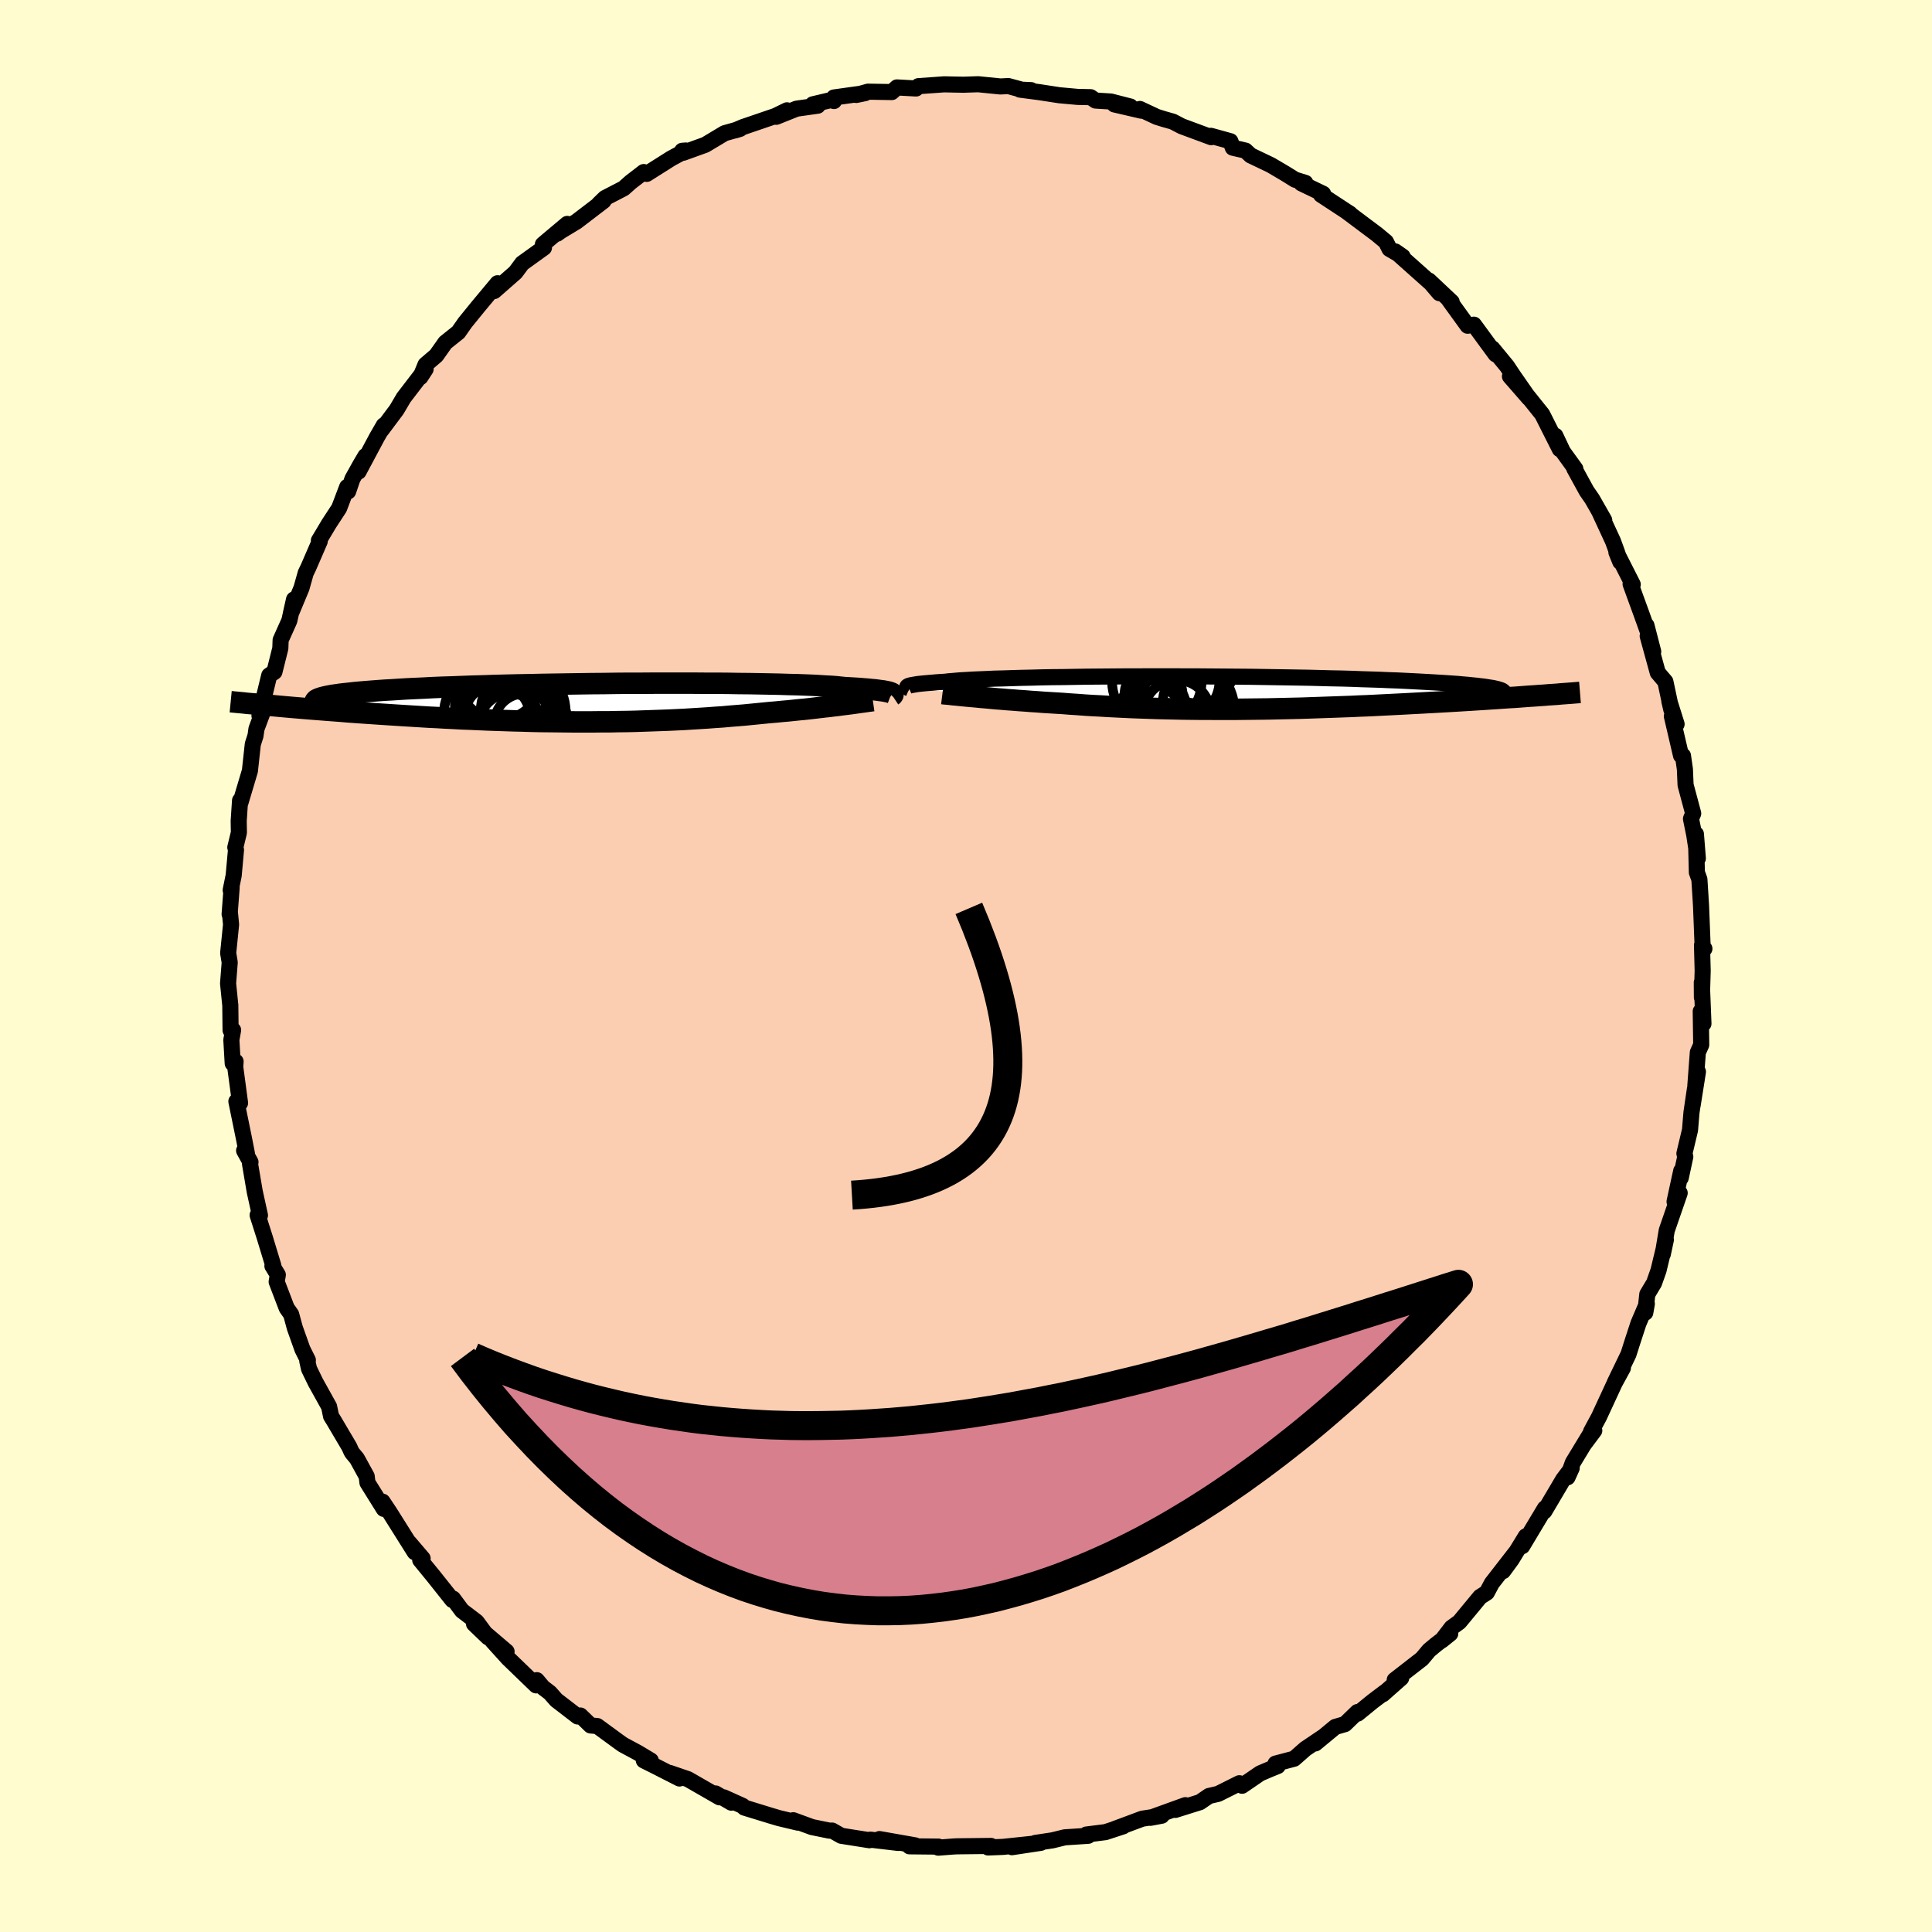 <svg viewBox="-100 -100 200 200" xmlns="http://www.w3.org/2000/svg" width="500" height="500" id="face-svg">
    <defs>
      <clipPath id="leftEyeClipPath">
        <polyline points="31.65,-1.03 31.54,-1.07 31.41,-1.11 31.25,-1.14 31.06,-1.18 30.84,-1.22 30.59,-1.25 30.31,-1.29 30,-1.33 29.65,-1.36 29.27,-1.4 28.86,-1.43 28.41,-1.47 27.93,-1.5 27.41,-1.53 26.87,-1.56 26.48,-1.6 26.02,-1.65 25.5,-1.69 24.92,-1.72 24.27,-1.76 23.56,-1.8 22.79,-1.83 21.97,-1.86 21.08,-1.88 20.15,-1.91 19.16,-1.93 18.12,-1.95 17.05,-1.97 15.93,-1.98 14.77,-2 13.58,-2.01 12.36,-2.01 11.11,-2.02 9.84,-2.02 8.55,-2.02 7.25,-2.02 5.93,-2.01 4.61,-2.01 3.29,-2 1.96,-1.98 0.64,-1.97 -0.67,-1.95 -1.97,-1.93 -3.26,-1.91 -4.53,-1.89 -5.78,-1.86 -7.01,-1.84 -8.22,-1.81 -9.39,-1.78 -10.54,-1.74 -11.66,-1.71 -12.74,-1.67 -13.78,-1.63 -14.79,-1.6 -15.77,-1.56 -16.7,-1.51 -17.59,-1.47 -18.45,-1.43 -19.27,-1.38 -20.04,-1.33 -20.78,-1.29 -21.47,-1.24 -22.13,-1.19 -22.75,-1.14 -23.34,-1.09 -23.89,-1.04 -24.4,-0.98 -24.88,-0.93 -25.32,-0.88 -25.72,-0.82 -26.09,-0.77 -26.43,-0.71 -26.73,-0.65 -26.99,-0.59 -27.23,-0.53 -27.42,-0.47 -27.59,-0.41 -27.72,-0.35 -27.83,-0.29 -31.99,0.34 -31.45,0.39 -30.89,0.44 -30.32,0.49 -29.73,0.54 -29.13,0.59 -28.52,0.64 -27.89,0.69 -27.25,0.74 -26.6,0.79 -25.94,0.84 -25.26,0.89 -24.58,0.95 -23.88,1 -23.17,1.05 -22.44,1.1 -21.7,1.15 -20.95,1.2 -20.18,1.25 -19.4,1.3 -18.61,1.35 -17.8,1.4 -16.98,1.45 -16.15,1.5 -15.31,1.54 -14.46,1.59 -13.61,1.63 -12.74,1.68 -11.86,1.71 -10.98,1.75 -10.09,1.79 -9.2,1.82 -8.3,1.85 -7.4,1.88 -6.5,1.9 -5.59,1.93 -4.69,1.95 -3.78,1.96 -2.87,1.97 -1.96,1.98 -1.06,1.99 -0.15,1.99 0.75,1.99 1.64,1.98 2.53,1.98 3.42,1.96 4.3,1.95 5.18,1.93 6.05,1.9 6.91,1.87 7.76,1.84 8.6,1.81 9.44,1.77 10.27,1.73 11.08,1.68 11.89,1.63 12.68,1.58 13.47,1.52 14.24,1.47 15,1.4 15.75,1.34 16.48,1.28 17.2,1.21 17.91,1.14 18.61,1.07 19.23,1.01 19.84,0.96 20.44,0.9 21.02,0.85 21.6,0.79 22.17,0.73 22.72,0.68 23.26,0.62 23.78,0.56 24.29,0.5 24.79,0.44 25.27,0.39 25.73,0.33 26.18,0.28 26.61,0.22" />
      </clipPath>
      <clipPath id="rightEyeClipPath">
        <polyline points="-32.39,-0.66 -32.33,-0.69 -32.25,-0.72 -32.14,-0.75 -32.01,-0.78 -31.84,-0.81 -31.65,-0.84 -31.43,-0.88 -31.18,-0.91 -30.9,-0.94 -30.58,-0.97 -30.23,-1 -29.85,-1.03 -29.43,-1.07 -28.98,-1.1 -28.5,-1.13 -28.19,-1.17 -27.81,-1.2 -27.37,-1.24 -26.87,-1.28 -26.3,-1.31 -25.67,-1.35 -24.97,-1.38 -24.22,-1.41 -23.4,-1.45 -22.53,-1.47 -21.61,-1.5 -20.63,-1.53 -19.61,-1.55 -18.54,-1.58 -17.43,-1.6 -16.28,-1.61 -15.1,-1.63 -13.89,-1.65 -12.65,-1.66 -11.38,-1.67 -10.1,-1.68 -8.8,-1.68 -7.49,-1.69 -6.17,-1.69 -4.84,-1.69 -3.51,-1.68 -2.19,-1.68 -0.87,-1.67 0.45,-1.66 1.75,-1.65 3.03,-1.64 4.3,-1.62 5.55,-1.6 6.78,-1.58 7.98,-1.56 9.16,-1.54 10.3,-1.51 11.42,-1.48 12.5,-1.46 13.55,-1.43 14.57,-1.39 15.55,-1.36 16.49,-1.33 17.4,-1.29 18.27,-1.26 19.11,-1.22 19.91,-1.18 20.67,-1.14 21.4,-1.1 22.09,-1.06 22.75,-1.02 23.38,-0.98 23.97,-0.94 24.53,-0.9 25.06,-0.85 25.55,-0.81 26.02,-0.76 26.44,-0.72 26.84,-0.67 27.2,-0.63 27.54,-0.58 27.84,-0.53 28.11,-0.49 28.35,-0.44 32.96,0.3 32.46,0.34 31.95,0.37 31.43,0.41 30.9,0.45 30.35,0.49 29.79,0.52 29.21,0.56 28.63,0.6 28.03,0.64 27.42,0.68 26.8,0.72 26.16,0.76 25.52,0.8 24.86,0.84 24.19,0.88 23.51,0.92 22.81,0.96 22.1,1 21.37,1.04 20.64,1.08 19.88,1.12 19.12,1.16 18.35,1.2 17.56,1.24 16.76,1.28 15.96,1.32 15.14,1.36 14.32,1.39 13.49,1.43 12.64,1.46 11.8,1.49 10.94,1.52 10.08,1.55 9.22,1.58 8.35,1.61 7.48,1.63 6.6,1.65 5.72,1.67 4.84,1.69 3.96,1.7 3.07,1.71 2.19,1.72 1.3,1.73 0.42,1.73 -0.47,1.73 -1.35,1.72 -2.23,1.72 -3.1,1.71 -3.98,1.7 -4.85,1.68 -5.71,1.66 -6.58,1.64 -7.43,1.61 -8.28,1.58 -9.13,1.55 -9.97,1.51 -10.8,1.47 -11.62,1.43 -12.44,1.38 -13.25,1.34 -14.05,1.29 -14.84,1.23 -15.62,1.18 -16.39,1.12 -17.06,1.08 -17.72,1.04 -18.37,1 -19.01,0.95 -19.64,0.91 -20.26,0.86 -20.87,0.82 -21.47,0.77 -22.05,0.73 -22.62,0.68 -23.17,0.64 -23.71,0.59 -24.23,0.54 -24.73,0.5 -25.22,0.45" />
      </clipPath>
      <filter id="fuzzy">
        <feTurbulence id="turbulence" baseFrequency="0.05" numOctaves="3" type="noise" result="noise" />
        <feDisplacementMap in="SourceGraphic" in2="noise" scale="2" />
      </filter>
      <linearGradient id="rainbowGradient" x1="0%" y1="0%" x2="100%" y2="0%">
        <stop offset="0%" style="stop-color: [object Object]; stop-opacity: 1" />
        <stop offset="50%" style="stop-color: [object Object]; stop-opacity: 1" />
        <stop offset="100%" style="stop-color: [object Object]; stop-opacity: 1" />
      </linearGradient>
    </defs>
    <rect x="-100" y="-100" width="100%" height="100%" fill="rgb(255, 253, 208)" />
    <polyline id="faceContour" points="76.26,0.49 76.18,3.25 76.17,1.7 76.34,5.97 76.06,4.69 76.11,8.16 75.76,8.94 75.5,12.41 75.77,10.95 75.22,14.42 75.46,12.72 75.1,15.17 74.95,16.98 74.37,19.41 74.46,19.74 73.99,21.93 74.04,21.21 73.35,24.39 73.88,23.5 72.54,27.38 72.13,29.84 72.45,28.34 71.69,31.51 71.23,32.81 70.53,33.98 70.32,35.88 70.48,34.97 69.61,37 68.98,38.93 68.58,40.19 67.16,43.13 68,41.61 67.15,43.17 65.52,46.69 64.71,48.19 65.04,48.09 64,49.48 64.9,47.98 62.82,51.41 62.27,52.93 62.7,51.98 61.82,53.15 59.87,56.45 59.93,56.14 57.58,60.06 57.95,59.04 56.48,61.44 55.6,62.64 56.9,60.72 54.43,63.9 53.92,64.86 53.22,65.31 51.07,67.91 50.26,68.5 49.26,69.81 50.13,69.11 48.61,70.28 47.94,70.84 47.2,71.72 44.38,73.91 45.05,73.71 43.15,75.39 43.35,75.18 42.08,76.14 40.55,77.39 40.52,77.23 39.23,78.48 38.23,78.77 36.16,80.48 36.88,79.86 35.13,81.04 33.97,82.06 32.04,82.57 32.27,82.82 31.41,83.17 30.45,83.58 28.58,84.86 28.3,84.6 26.1,85.7 25.15,85.92 24.22,86.56 21.67,87.36 22.71,86.87 19.09,88.18 20.26,87.96 18.25,88.27 15.38,89.34 16.27,89.06 14.44,89.66 12.46,89.91 12.65,90.04 10.22,90.2 8.96,90.51 7.17,90.78 7.74,90.77 4.76,91.22 7.05,90.85 3.82,91.19 2.29,91.25 2.59,91.09 -0.95,91.13 -1.33,91.15 -2.87,91.27 -2.85,91.16 -5.85,91.13 -5.27,91.03 -8.96,90.38 -7.02,90.78 -9.9,90.44 -10,90.5 -12.91,90.04 -13.86,89.5 -14.13,89.51 -15.94,89.14 -17.88,88.43 -17.4,88.68 -19.37,88.21 -20.18,87.97 -22.95,87.12 -23.11,86.95 -25.08,86.06 -24.3,86.61 -25.92,85.66 -25.51,86.06 -28.78,84.18 -30.65,83.54 -29.66,84.11 -32.25,82.79 -33.35,82.24 -32.63,82.25 -33.96,81.45 -35.52,80.61 -35.97,80.29 -38.17,78.68 -38.86,78.62 -39.92,77.59 -40.2,77.69 -42.41,75.99 -43.07,75.24 -43.79,74.69 -44.43,73.93 -44.5,74.47 -47.41,71.66 -49.02,69.88 -47.56,70.97 -50.93,68.1 -49.47,69.5 -50.66,67.89 -52.18,66.73 -53.1,65.49 -53.17,65.63 -55.11,63.19 -56.5,61.49 -56.25,61.33 -57.64,59.7 -57.07,60.68 -59.68,56.53 -60.4,55.45 -60.27,56.2 -61.96,53.49 -62.04,52.83 -63.05,50.99 -63.54,50.4 -63.64,50.23 -63.84,49.78 -65.44,47.07 -65.73,46.6 -65.93,45.62 -67.34,43.08 -68.01,41.7 -68.19,40.89 -68.13,40.8 -68.69,39.68 -69.48,37.46 -69.86,36.06 -70.32,35.41 -71.36,32.69 -71.24,31.97 -71.8,31.05 -71.7,31.04 -72.6,28.08 -73.33,25.79 -73.09,25.81 -73.63,23.35 -74.12,20.47 -74.07,20.3 -74.73,19.11 -74.44,19.42 -74.74,17.88 -75.53,14.02 -75.15,14.18 -75.65,10.45 -75.61,9.89 -75.91,10.08 -76.05,7.65 -75.87,6.63 -76.13,6.65 -76.16,4.02 -76.16,4.07 -76.39,1.8 -76.22,-0.37 -76.38,-1.34 -76.08,-4.29 -76.21,-5.63 -76.23,-5.36 -76.02,-8.13 -76.12,-7.85 -75.81,-9.37 -75.57,-12.02 -75.64,-12.28 -75.27,-13.81 -75.29,-15.02 -75.15,-17.13 -75.12,-16.88 -74.13,-20.2 -73.83,-22.96 -73.55,-23.84 -73.45,-24.55 -72.87,-26.1 -72.87,-26.28 -73.14,-25.92 -72.13,-30.08 -71.59,-30.45 -70.98,-32.89 -70.95,-33.74 -70.05,-35.75 -69.56,-37.95 -69.89,-36.49 -68.79,-39.13 -68.35,-40.69 -68.07,-41.27 -66.9,-43.97 -66.99,-44.04 -65.93,-45.81 -64.89,-47.4 -64.06,-49.59 -63.96,-49.13 -63.52,-50.42 -62.7,-51.89 -62.17,-52.79 -62.88,-51.18 -60.98,-54.74 -60.27,-55.97 -60.51,-55.49 -58.94,-57.59 -58.21,-58.83 -55.94,-61.79 -56.48,-60.96 -55.95,-62.25 -54.84,-63.2 -53.9,-64.53 -52.55,-65.61 -51.85,-66.61 -51.41,-67.15 -50.5,-68.27 -48.49,-70.68 -48.94,-70.05 -48.84,-69.87 -46.64,-71.8 -45.94,-72.74 -43.69,-74.36 -43.8,-74.7 -41.28,-76.82 -42.32,-75.81 -41.96,-76.07 -40.32,-77.06 -37.52,-79.2 -38.02,-78.87 -37.37,-79.5 -35.44,-80.5 -34.71,-81.15 -33.36,-82.19 -33.05,-82 -30.52,-83.6 -29,-84.42 -29.38,-84.39 -29.26,-84.19 -26.99,-85.01 -24.99,-86.21 -23.39,-86.66 -23.9,-86.5 -23.08,-86.85 -19.74,-87.99 -18.53,-88.58 -19.64,-87.91 -17.54,-88.75 -15.35,-89.06 -15.86,-89.2 -13.77,-89.69 -13.67,-89.54 -13.67,-89.91 -10.44,-90.36 -11.36,-90.17 -10.15,-90.51 -7.68,-90.47 -7.15,-90.95 -5.17,-90.84 -4.93,-91.08 -2.27,-91.27 -1.32,-91.25 -0.27,-91.23 1.26,-91.28 3.56,-91.05 4.39,-91.09 5.79,-90.71 6.74,-90.67 5.59,-90.72 7.59,-90.46 9.67,-90.14 11.55,-89.97 12.9,-89.94 13.41,-89.59 15,-89.49 17.02,-88.97 15.36,-89.19 18.16,-88.54 18,-88.72 19.75,-87.9 20.49,-87.67 21.41,-87.41 22.33,-86.93 25.38,-85.8 25.35,-85.94 27.37,-85.38 27.62,-84.71 28.93,-84.41 29.47,-83.91 31.56,-82.91 33.05,-82.03 34.06,-81.4 35.13,-81.07 34.72,-81.02 36.97,-79.94 36.75,-79.84 39.31,-78.16 39.76,-77.87 39.41,-78.09 42.52,-75.76 43.47,-74.97 43.84,-74.23 45.2,-73.44 44.44,-73.97 48.12,-70.69 49.01,-69.65 47.92,-70.96 50.28,-68.74 49.92,-69.06 50.07,-68.85 51.93,-66.28 52.58,-66.39 54.83,-63.32 54.49,-63.93 55.99,-62.11 56.67,-61.09 58.27,-58.79 56.31,-61.04 57.55,-59.73 59.65,-57.11 61.47,-53.5 61.01,-54.89 61.79,-53.24 63.08,-51.46 62.97,-51.5 64.24,-49.18 64.82,-48.34 66.07,-46.15 65.59,-46.97 66.97,-43.99 67.38,-42.87 67.73,-41.84 67.33,-42.83 69.02,-39.5 68.8,-39.54 69.9,-36.52 70.65,-34.43 70.44,-35.26 71.14,-32.55 70.57,-34.16 71.61,-30.37 72.4,-29.44 73.02,-26.52 72.81,-27.42 73.56,-25.04 73.07,-25.86 74.02,-21.79 74.22,-21.77 74.42,-20.38 74.49,-18.74 75.28,-15.79 75.05,-15.24 75.39,-13.56 75.76,-11.14 75.56,-13.66 75.66,-9.69 75.92,-8.97 76.01,-7.55 76.09,-6.25 76.27,-1.67 76.44,-1.79 76.19,-2.16 76.26,0.49 76.18,3.25" fill="rgb(251, 206, 177)" stroke="black" stroke-width="1.667" stroke-linejoin="round" filter="url(#fuzzy)" />
    <g transform="translate(26.37 -28.3)">
      <polyline id="rightCountour" points="-32.39,-0.66 -32.33,-0.69 -32.25,-0.72 -32.14,-0.75 -32.01,-0.78 -31.84,-0.81 -31.65,-0.84 -31.43,-0.88 -31.18,-0.91 -30.9,-0.94 -30.58,-0.97 -30.23,-1 -29.85,-1.03 -29.43,-1.07 -28.98,-1.1 -28.5,-1.13 -28.19,-1.17 -27.81,-1.2 -27.37,-1.24 -26.87,-1.28 -26.3,-1.31 -25.67,-1.35 -24.97,-1.38 -24.22,-1.41 -23.4,-1.45 -22.53,-1.47 -21.61,-1.5 -20.63,-1.53 -19.61,-1.55 -18.54,-1.58 -17.43,-1.6 -16.28,-1.61 -15.1,-1.63 -13.89,-1.65 -12.65,-1.66 -11.38,-1.67 -10.1,-1.68 -8.8,-1.68 -7.49,-1.69 -6.17,-1.69 -4.84,-1.69 -3.51,-1.68 -2.19,-1.68 -0.87,-1.67 0.45,-1.66 1.75,-1.65 3.03,-1.64 4.3,-1.62 5.55,-1.6 6.78,-1.58 7.98,-1.56 9.16,-1.54 10.3,-1.51 11.42,-1.48 12.5,-1.46 13.55,-1.43 14.57,-1.39 15.55,-1.36 16.49,-1.33 17.4,-1.29 18.27,-1.26 19.11,-1.22 19.91,-1.18 20.67,-1.14 21.4,-1.1 22.09,-1.06 22.75,-1.02 23.38,-0.98 23.97,-0.94 24.53,-0.9 25.06,-0.85 25.55,-0.81 26.02,-0.76 26.44,-0.72 26.84,-0.67 27.2,-0.63 27.54,-0.58 27.84,-0.53 28.11,-0.49 28.35,-0.44 32.96,0.3 32.46,0.34 31.95,0.37 31.43,0.41 30.9,0.45 30.35,0.49 29.79,0.52 29.21,0.56 28.63,0.6 28.03,0.64 27.42,0.68 26.8,0.72 26.16,0.76 25.52,0.8 24.86,0.84 24.19,0.88 23.51,0.92 22.81,0.96 22.1,1 21.37,1.04 20.64,1.08 19.88,1.12 19.12,1.16 18.35,1.2 17.56,1.24 16.76,1.28 15.96,1.32 15.14,1.36 14.32,1.39 13.49,1.43 12.64,1.46 11.8,1.49 10.94,1.52 10.08,1.55 9.22,1.58 8.35,1.61 7.48,1.63 6.6,1.65 5.72,1.67 4.84,1.69 3.96,1.7 3.07,1.71 2.19,1.72 1.3,1.73 0.42,1.73 -0.47,1.73 -1.35,1.72 -2.23,1.72 -3.1,1.71 -3.98,1.7 -4.85,1.68 -5.71,1.66 -6.58,1.64 -7.43,1.61 -8.28,1.58 -9.13,1.55 -9.97,1.51 -10.8,1.47 -11.62,1.43 -12.44,1.38 -13.25,1.34 -14.05,1.29 -14.84,1.23 -15.62,1.18 -16.39,1.12 -17.06,1.08 -17.72,1.04 -18.37,1 -19.01,0.95 -19.64,0.91 -20.26,0.86 -20.87,0.82 -21.47,0.77 -22.05,0.73 -22.62,0.68 -23.17,0.64 -23.71,0.59 -24.23,0.54 -24.73,0.5 -25.22,0.45" fill="white" stroke="white" stroke-width="0" stroke-linejoin="round" filter="url(#fuzzy)" />
    </g>
    <g transform="translate(-39.43 -27.26)">
      <polyline id="leftCountour" points="31.65,-1.03 31.54,-1.07 31.41,-1.11 31.25,-1.14 31.06,-1.18 30.84,-1.22 30.59,-1.25 30.31,-1.29 30,-1.33 29.65,-1.36 29.27,-1.4 28.86,-1.43 28.41,-1.47 27.93,-1.5 27.41,-1.53 26.87,-1.56 26.48,-1.6 26.02,-1.65 25.5,-1.69 24.92,-1.72 24.27,-1.76 23.56,-1.8 22.79,-1.83 21.97,-1.86 21.08,-1.88 20.15,-1.91 19.16,-1.93 18.12,-1.95 17.05,-1.97 15.93,-1.98 14.77,-2 13.58,-2.01 12.36,-2.01 11.11,-2.02 9.84,-2.02 8.55,-2.02 7.25,-2.02 5.93,-2.01 4.61,-2.01 3.29,-2 1.96,-1.98 0.64,-1.97 -0.67,-1.95 -1.97,-1.93 -3.26,-1.91 -4.53,-1.89 -5.78,-1.86 -7.01,-1.84 -8.22,-1.81 -9.39,-1.78 -10.54,-1.74 -11.66,-1.71 -12.74,-1.67 -13.78,-1.63 -14.79,-1.6 -15.77,-1.56 -16.7,-1.51 -17.59,-1.47 -18.45,-1.43 -19.27,-1.38 -20.04,-1.33 -20.78,-1.29 -21.47,-1.24 -22.13,-1.19 -22.75,-1.14 -23.34,-1.09 -23.89,-1.04 -24.4,-0.98 -24.88,-0.93 -25.32,-0.88 -25.72,-0.82 -26.09,-0.77 -26.43,-0.71 -26.73,-0.65 -26.99,-0.59 -27.23,-0.53 -27.42,-0.47 -27.59,-0.41 -27.72,-0.35 -27.83,-0.29 -31.99,0.34 -31.45,0.39 -30.89,0.44 -30.32,0.49 -29.73,0.54 -29.13,0.59 -28.52,0.64 -27.89,0.69 -27.25,0.74 -26.6,0.79 -25.94,0.84 -25.26,0.89 -24.58,0.95 -23.88,1 -23.17,1.05 -22.44,1.1 -21.7,1.15 -20.95,1.2 -20.18,1.25 -19.4,1.3 -18.61,1.35 -17.8,1.4 -16.98,1.45 -16.15,1.5 -15.31,1.54 -14.46,1.59 -13.61,1.63 -12.74,1.68 -11.86,1.71 -10.98,1.75 -10.09,1.79 -9.2,1.82 -8.3,1.85 -7.4,1.88 -6.5,1.9 -5.59,1.93 -4.69,1.95 -3.78,1.96 -2.87,1.97 -1.96,1.98 -1.06,1.99 -0.15,1.99 0.75,1.99 1.64,1.98 2.53,1.98 3.42,1.96 4.3,1.95 5.18,1.93 6.05,1.9 6.91,1.87 7.76,1.84 8.6,1.81 9.44,1.77 10.27,1.73 11.08,1.68 11.89,1.63 12.68,1.58 13.47,1.52 14.24,1.47 15,1.4 15.75,1.34 16.48,1.28 17.2,1.21 17.91,1.14 18.61,1.07 19.23,1.01 19.84,0.96 20.44,0.9 21.02,0.85 21.6,0.79 22.17,0.73 22.72,0.68 23.26,0.62 23.78,0.56 24.29,0.5 24.79,0.44 25.27,0.39 25.73,0.33 26.18,0.28 26.61,0.22" fill="white" stroke="white" stroke-width="0" stroke-linejoin="round" filter="url(#fuzzy)" />
    </g>
    <g transform="translate(26.37 -28.3)">
      <polyline id="rightUpper" points="-32.21,-0.41 -32.25,-0.43 -32.3,-0.45 -32.34,-0.47 -32.38,-0.49 -32.41,-0.52 -32.44,-0.54 -32.45,-0.57 -32.45,-0.6 -32.43,-0.63 -32.39,-0.66 -32.33,-0.69 -32.25,-0.72 -32.14,-0.75 -32.01,-0.78 -31.84,-0.81 -31.65,-0.84 -31.43,-0.88 -31.18,-0.91 -30.9,-0.94 -30.58,-0.97 -30.23,-1 -29.85,-1.03 -29.43,-1.07 -28.98,-1.1 -28.5,-1.13 -28.19,-1.17 -27.81,-1.2 -27.37,-1.24 -26.87,-1.28 -26.3,-1.31 -25.67,-1.35 -24.97,-1.38 -24.22,-1.41 -23.4,-1.45 -22.53,-1.47 -21.61,-1.5 -20.63,-1.53 -19.61,-1.55 -18.54,-1.58 -17.43,-1.6 -16.28,-1.61 -15.1,-1.63 -13.89,-1.65 -12.65,-1.66 -11.38,-1.67 -10.1,-1.68 -8.8,-1.68 -7.49,-1.69 -6.17,-1.69 -4.84,-1.69 -3.51,-1.68 -2.19,-1.68 -0.87,-1.67 0.45,-1.66 1.75,-1.65 3.03,-1.64 4.3,-1.62 5.55,-1.6 6.78,-1.58 7.98,-1.56 9.16,-1.54 10.3,-1.51 11.42,-1.48 12.5,-1.46 13.55,-1.43 14.57,-1.39 15.55,-1.36 16.49,-1.33 17.4,-1.29 18.27,-1.26 19.11,-1.22 19.91,-1.18 20.67,-1.14 21.4,-1.1 22.09,-1.06 22.75,-1.02 23.38,-0.98 23.97,-0.94 24.53,-0.9 25.06,-0.85 25.55,-0.81 26.02,-0.76 26.44,-0.72 26.84,-0.67 27.2,-0.63 27.54,-0.58 27.84,-0.53 28.11,-0.49 28.35,-0.44 28.57,-0.39 28.75,-0.34 28.9,-0.29 29.03,-0.25 29.13,-0.2 29.21,-0.15 29.26,-0.1 29.28,-0.05 29.28,0 29.26,0.05" fill="none" stroke="black" stroke-width="1.667" stroke-linejoin="round" filter="url(#fuzzy)" />
      <polyline id="rightLower" points="-28.81,0.1 -28.57,0.13 -28.31,0.15 -28.01,0.18 -27.68,0.22 -27.33,0.25 -26.95,0.29 -26.55,0.33 -26.13,0.37 -25.68,0.41 -25.22,0.45 -24.73,0.5 -24.23,0.54 -23.71,0.59 -23.17,0.64 -22.62,0.68 -22.05,0.73 -21.47,0.77 -20.87,0.82 -20.26,0.86 -19.64,0.91 -19.01,0.95 -18.37,1 -17.72,1.04 -17.06,1.08 -16.39,1.12 -15.62,1.18 -14.84,1.23 -14.05,1.29 -13.25,1.34 -12.44,1.38 -11.62,1.43 -10.8,1.47 -9.97,1.51 -9.13,1.55 -8.28,1.58 -7.43,1.61 -6.58,1.64 -5.71,1.66 -4.85,1.68 -3.98,1.7 -3.1,1.71 -2.23,1.72 -1.35,1.72 -0.47,1.73 0.42,1.73 1.3,1.73 2.19,1.72 3.07,1.71 3.96,1.7 4.84,1.69 5.72,1.67 6.6,1.65 7.48,1.63 8.35,1.61 9.22,1.58 10.08,1.55 10.94,1.52 11.8,1.49 12.64,1.46 13.49,1.43 14.32,1.39 15.14,1.36 15.96,1.32 16.76,1.28 17.56,1.24 18.35,1.2 19.12,1.16 19.88,1.12 20.64,1.08 21.37,1.04 22.1,1 22.81,0.96 23.51,0.92 24.19,0.88 24.86,0.84 25.52,0.8 26.16,0.76 26.8,0.72 27.42,0.68 28.03,0.64 28.63,0.6 29.21,0.56 29.79,0.52 30.35,0.49 30.9,0.45 31.43,0.41 31.95,0.37 32.46,0.34 32.96,0.3 33.44,0.27 33.91,0.23 34.36,0.2 34.81,0.17 35.24,0.13 35.65,0.1 36.06,0.07 36.45,0.04 36.82,0.01 37.19,-0.02" fill="none" stroke="black" stroke-width="2.222" stroke-linejoin="round" filter="url(#fuzzy)" />
      <circle r="3.974" cx="-4.102" cy="-1.232" stroke="black" fill="none" stroke-width="1.0" filter="url(#fuzzy)" clip-path="url(#rightEyeClipPath)" /><circle r="4.932" cx="-3.547" cy="1.668" stroke="black" fill="none" stroke-width="1.0" filter="url(#fuzzy)" clip-path="url(#rightEyeClipPath)" /><circle r="3" cx="-6.702" cy="1.688" stroke="black" fill="none" stroke-width="1.0" filter="url(#fuzzy)" clip-path="url(#rightEyeClipPath)" /><circle r="3.384" cx="-6.942" cy="1.648" stroke="black" fill="none" stroke-width="1.0" filter="url(#fuzzy)" clip-path="url(#rightEyeClipPath)" /><circle r="3.808" cx="-2.397" cy="-2.677" stroke="black" fill="none" stroke-width="1.0" filter="url(#fuzzy)" clip-path="url(#rightEyeClipPath)" /><circle r="3.422" cx="-2.562" cy="0.918" stroke="black" fill="none" stroke-width="1.0" filter="url(#fuzzy)" clip-path="url(#rightEyeClipPath)" /><circle r="4.628" cx="-6.617" cy="-1.117" stroke="black" fill="none" stroke-width="1.0" filter="url(#fuzzy)" clip-path="url(#rightEyeClipPath)" /><circle r="3.478" cx="-4.537" cy="2.183" stroke="black" fill="none" stroke-width="1.0" filter="url(#fuzzy)" clip-path="url(#rightEyeClipPath)" /><circle r="3.292" cx="-5.372" cy="-0.322" stroke="black" fill="none" stroke-width="1.0" filter="url(#fuzzy)" clip-path="url(#rightEyeClipPath)" /><circle r="3.006" cx="-6.957" cy="0.213" stroke="black" fill="none" stroke-width="1.0" filter="url(#fuzzy)" clip-path="url(#rightEyeClipPath)" />
      </g>
    <g transform="translate(-39.43 -27.26)">
      <polyline id="leftUpper" points="31.77,-0.71 31.8,-0.74 31.83,-0.76 31.85,-0.79 31.87,-0.82 31.87,-0.86 31.86,-0.89 31.84,-0.92 31.8,-0.96 31.73,-1 31.65,-1.03 31.54,-1.07 31.41,-1.11 31.25,-1.14 31.06,-1.18 30.84,-1.22 30.59,-1.25 30.31,-1.29 30,-1.33 29.65,-1.36 29.27,-1.4 28.86,-1.43 28.41,-1.47 27.93,-1.5 27.41,-1.53 26.87,-1.56 26.48,-1.6 26.02,-1.65 25.5,-1.69 24.92,-1.72 24.27,-1.76 23.56,-1.8 22.79,-1.83 21.97,-1.86 21.08,-1.88 20.15,-1.91 19.16,-1.93 18.12,-1.95 17.05,-1.97 15.93,-1.98 14.77,-2 13.58,-2.01 12.36,-2.01 11.11,-2.02 9.84,-2.02 8.55,-2.02 7.25,-2.02 5.93,-2.01 4.61,-2.01 3.29,-2 1.96,-1.98 0.64,-1.97 -0.67,-1.95 -1.97,-1.93 -3.26,-1.91 -4.53,-1.89 -5.78,-1.86 -7.01,-1.84 -8.22,-1.81 -9.39,-1.78 -10.54,-1.74 -11.66,-1.71 -12.74,-1.67 -13.78,-1.63 -14.79,-1.6 -15.77,-1.56 -16.7,-1.51 -17.59,-1.47 -18.45,-1.43 -19.27,-1.38 -20.04,-1.33 -20.78,-1.29 -21.47,-1.24 -22.13,-1.19 -22.75,-1.14 -23.34,-1.09 -23.89,-1.04 -24.4,-0.98 -24.88,-0.93 -25.32,-0.88 -25.72,-0.82 -26.09,-0.77 -26.43,-0.71 -26.73,-0.65 -26.99,-0.59 -27.23,-0.53 -27.42,-0.47 -27.59,-0.41 -27.72,-0.35 -27.83,-0.29 -27.9,-0.22 -27.94,-0.16 -27.95,-0.1 -27.93,-0.03 -27.89,0.03 -27.82,0.1 -27.72,0.17 -27.59,0.24 -27.44,0.3 -27.27,0.37" fill="none" stroke="black" stroke-width="2.222" stroke-linejoin="round" filter="url(#fuzzy)" />
      <polyline id="leftLower" points="29.79,-0.21 29.58,-0.18 29.34,-0.15 29.07,-0.11 28.79,-0.07 28.48,-0.03 28.14,0.02 27.79,0.07 27.42,0.12 27.02,0.17 26.61,0.22 26.18,0.28 25.73,0.33 25.27,0.39 24.79,0.44 24.29,0.5 23.78,0.56 23.26,0.62 22.72,0.68 22.17,0.73 21.6,0.79 21.02,0.85 20.44,0.9 19.84,0.96 19.23,1.01 18.61,1.07 17.91,1.14 17.2,1.21 16.48,1.28 15.75,1.34 15,1.4 14.24,1.47 13.47,1.52 12.68,1.58 11.89,1.63 11.08,1.68 10.27,1.73 9.44,1.77 8.6,1.81 7.76,1.84 6.91,1.87 6.05,1.9 5.18,1.93 4.3,1.95 3.42,1.96 2.53,1.98 1.64,1.98 0.75,1.99 -0.15,1.99 -1.06,1.99 -1.96,1.98 -2.87,1.97 -3.78,1.96 -4.69,1.95 -5.59,1.93 -6.5,1.9 -7.4,1.88 -8.3,1.85 -9.2,1.82 -10.09,1.79 -10.98,1.75 -11.86,1.71 -12.74,1.68 -13.61,1.63 -14.46,1.59 -15.31,1.54 -16.15,1.5 -16.98,1.45 -17.8,1.4 -18.61,1.35 -19.4,1.3 -20.18,1.25 -20.95,1.2 -21.7,1.15 -22.44,1.1 -23.17,1.05 -23.88,1 -24.58,0.95 -25.26,0.89 -25.94,0.84 -26.6,0.79 -27.25,0.74 -27.89,0.69 -28.52,0.64 -29.13,0.59 -29.73,0.54 -30.32,0.49 -30.89,0.44 -31.45,0.39 -31.99,0.34 -32.53,0.29 -33.04,0.25 -33.55,0.2 -34.04,0.15 -34.51,0.11 -34.98,0.07 -35.42,0.02 -35.86,-0.02 -36.28,-0.06 -36.69,-0.1" fill="none" stroke="black" stroke-width="2.222" stroke-linejoin="round" filter="url(#fuzzy)" />
      <circle r="3.24" cx="-7.734" cy="2.296" stroke="black" fill="none" stroke-width="1.0" filter="url(#fuzzy)" clip-path="url(#leftEyeClipPath)" /><circle r="4.574" cx="-8.319" cy="-1.364" stroke="black" fill="none" stroke-width="1.0" filter="url(#fuzzy)" clip-path="url(#leftEyeClipPath)" /><circle r="3.386" cx="-9.094" cy="1.456" stroke="black" fill="none" stroke-width="1.0" filter="url(#fuzzy)" clip-path="url(#leftEyeClipPath)" /><circle r="4.422" cx="-10.189" cy="1.076" stroke="black" fill="none" stroke-width="1.0" filter="url(#fuzzy)" clip-path="url(#leftEyeClipPath)" /><circle r="4.92" cx="-8.559" cy="0.211" stroke="black" fill="none" stroke-width="1.0" filter="url(#fuzzy)" clip-path="url(#leftEyeClipPath)" /><circle r="3.108" cx="-6.299" cy="2.171" stroke="black" fill="none" stroke-width="1.0" filter="url(#fuzzy)" clip-path="url(#leftEyeClipPath)" /><circle r="4.252" cx="-6.664" cy="1.831" stroke="black" fill="none" stroke-width="1.0" filter="url(#fuzzy)" clip-path="url(#leftEyeClipPath)" /><circle r="4.512" cx="-6.374" cy="1.856" stroke="black" fill="none" stroke-width="1.0" filter="url(#fuzzy)" clip-path="url(#leftEyeClipPath)" /><circle r="4.386" cx="-6.414" cy="0.796" stroke="black" fill="none" stroke-width="1.0" filter="url(#fuzzy)" clip-path="url(#leftEyeClipPath)" /><circle r="4.324" cx="-8.854" cy="-2.579" stroke="black" fill="none" stroke-width="1.0" filter="url(#fuzzy)" clip-path="url(#leftEyeClipPath)" />
    </g>
    <g id="hairs">
      
    </g>
    
        <g id="lineNose">
        <path d="M -11.81,23.72 Q 12.4, 22.32 0.295, -5.964" fill="none" stroke="black" stroke-width="3" stroke-linejoin="round" filter="url(#fuzzy)"></path>
        </g>
      
    <g id="mouth">
      <polyline points="-52.12,40.52 -51.03,41.98 -49.93,43.39 -48.83,44.75 -47.72,46.07 -46.62,47.34 -45.5,48.56 -44.39,49.74 -43.27,50.88 -42.15,51.97 -41.03,53.02 -39.9,54.03 -38.78,54.99 -37.65,55.91 -36.52,56.79 -35.38,57.63 -34.25,58.42 -33.11,59.18 -31.97,59.9 -30.83,60.58 -29.69,61.22 -28.55,61.82 -27.41,62.39 -26.26,62.92 -25.12,63.41 -23.97,63.87 -22.83,64.29 -21.69,64.67 -20.54,65.02 -19.4,65.34 -18.25,65.62 -17.11,65.87 -15.97,66.09 -14.83,66.28 -13.68,66.43 -12.55,66.56 -11.41,66.65 -10.27,66.71 -9.14,66.75 -8,66.75 -6.87,66.73 -5.74,66.68 -4.61,66.6 -3.49,66.49 -2.37,66.36 -1.25,66.2 -0.13,66.02 0.98,65.81 2.09,65.57 3.2,65.32 4.3,65.03 5.4,64.73 6.5,64.4 7.59,64.06 8.68,63.69 9.77,63.3 10.85,62.88 11.92,62.45 12.99,62 14.06,61.53 15.12,61.05 16.17,60.54 17.22,60.02 18.27,59.48 19.31,58.92 20.34,58.35 21.37,57.76 22.39,57.15 23.41,56.54 24.42,55.9 25.42,55.26 26.42,54.6 27.4,53.93 28.39,53.25 29.36,52.55 30.33,51.85 31.29,51.13 32.24,50.41 33.19,49.67 34.13,48.93 35.06,48.18 35.98,47.42 36.89,46.65 37.79,45.88 38.69,45.09 39.58,44.31 40.45,43.51 41.32,42.72 42.18,41.92 43.03,41.11 43.87,40.3 44.7,39.49 45.52,38.67 46.34,37.86 47.14,37.04 47.93,36.22 48.71,35.4 49.48,34.58 50.24,33.76 50.98,32.95 50.98,32.95 49.95,33.27 48.92,33.6 47.89,33.93 46.86,34.26 45.83,34.59 44.8,34.92 43.77,35.24 42.74,35.57 41.7,35.9 40.67,36.22 39.64,36.55 38.61,36.87 37.58,37.19 36.55,37.51 35.52,37.83 34.49,38.14 33.46,38.46 32.42,38.77 31.39,39.07 30.36,39.38 29.33,39.68 28.3,39.98 27.27,40.28 26.24,40.57 25.21,40.86 24.18,41.15 23.15,41.43 22.11,41.71 21.08,41.98 20.05,42.25 19.02,42.52 17.99,42.78 16.96,43.03 15.93,43.28 14.9,43.53 13.87,43.77 12.84,44 11.8,44.23 10.77,44.45 9.74,44.67 8.71,44.87 7.68,45.08 6.65,45.27 5.62,45.46 4.59,45.65 3.56,45.82 2.52,45.99 1.49,46.15 0.46,46.31 -0.57,46.45 -1.6,46.59 -2.63,46.72 -3.66,46.84 -4.69,46.95 -5.72,47.06 -6.75,47.15 -7.79,47.24 -8.82,47.31 -9.85,47.38 -10.88,47.44 -11.91,47.49 -12.94,47.53 -13.97,47.55 -15,47.57 -16.03,47.58 -17.06,47.58 -18.1,47.57 -19.13,47.54 -20.16,47.51 -21.19,47.46 -22.22,47.4 -23.25,47.33 -24.28,47.25 -25.31,47.16 -26.34,47.05 -27.38,46.94 -28.41,46.81 -29.44,46.66 -30.47,46.51 -31.5,46.34 -32.53,46.16 -33.56,45.97 -34.59,45.76 -35.62,45.54 -36.65,45.3 -37.69,45.05 -38.72,44.79 -39.75,44.51 -40.78,44.22 -41.81,43.91 -42.84,43.59 -43.87,43.26 -44.9,42.91 -45.93,42.54 -46.96,42.16 -48,41.76 -49.03,41.35 -50.06,40.92 -51.09,40.47" fill="rgb(215,127,140)" stroke="black" stroke-width="3" stroke-linejoin="round" filter="url(#fuzzy)" />
    </g>
  </svg>